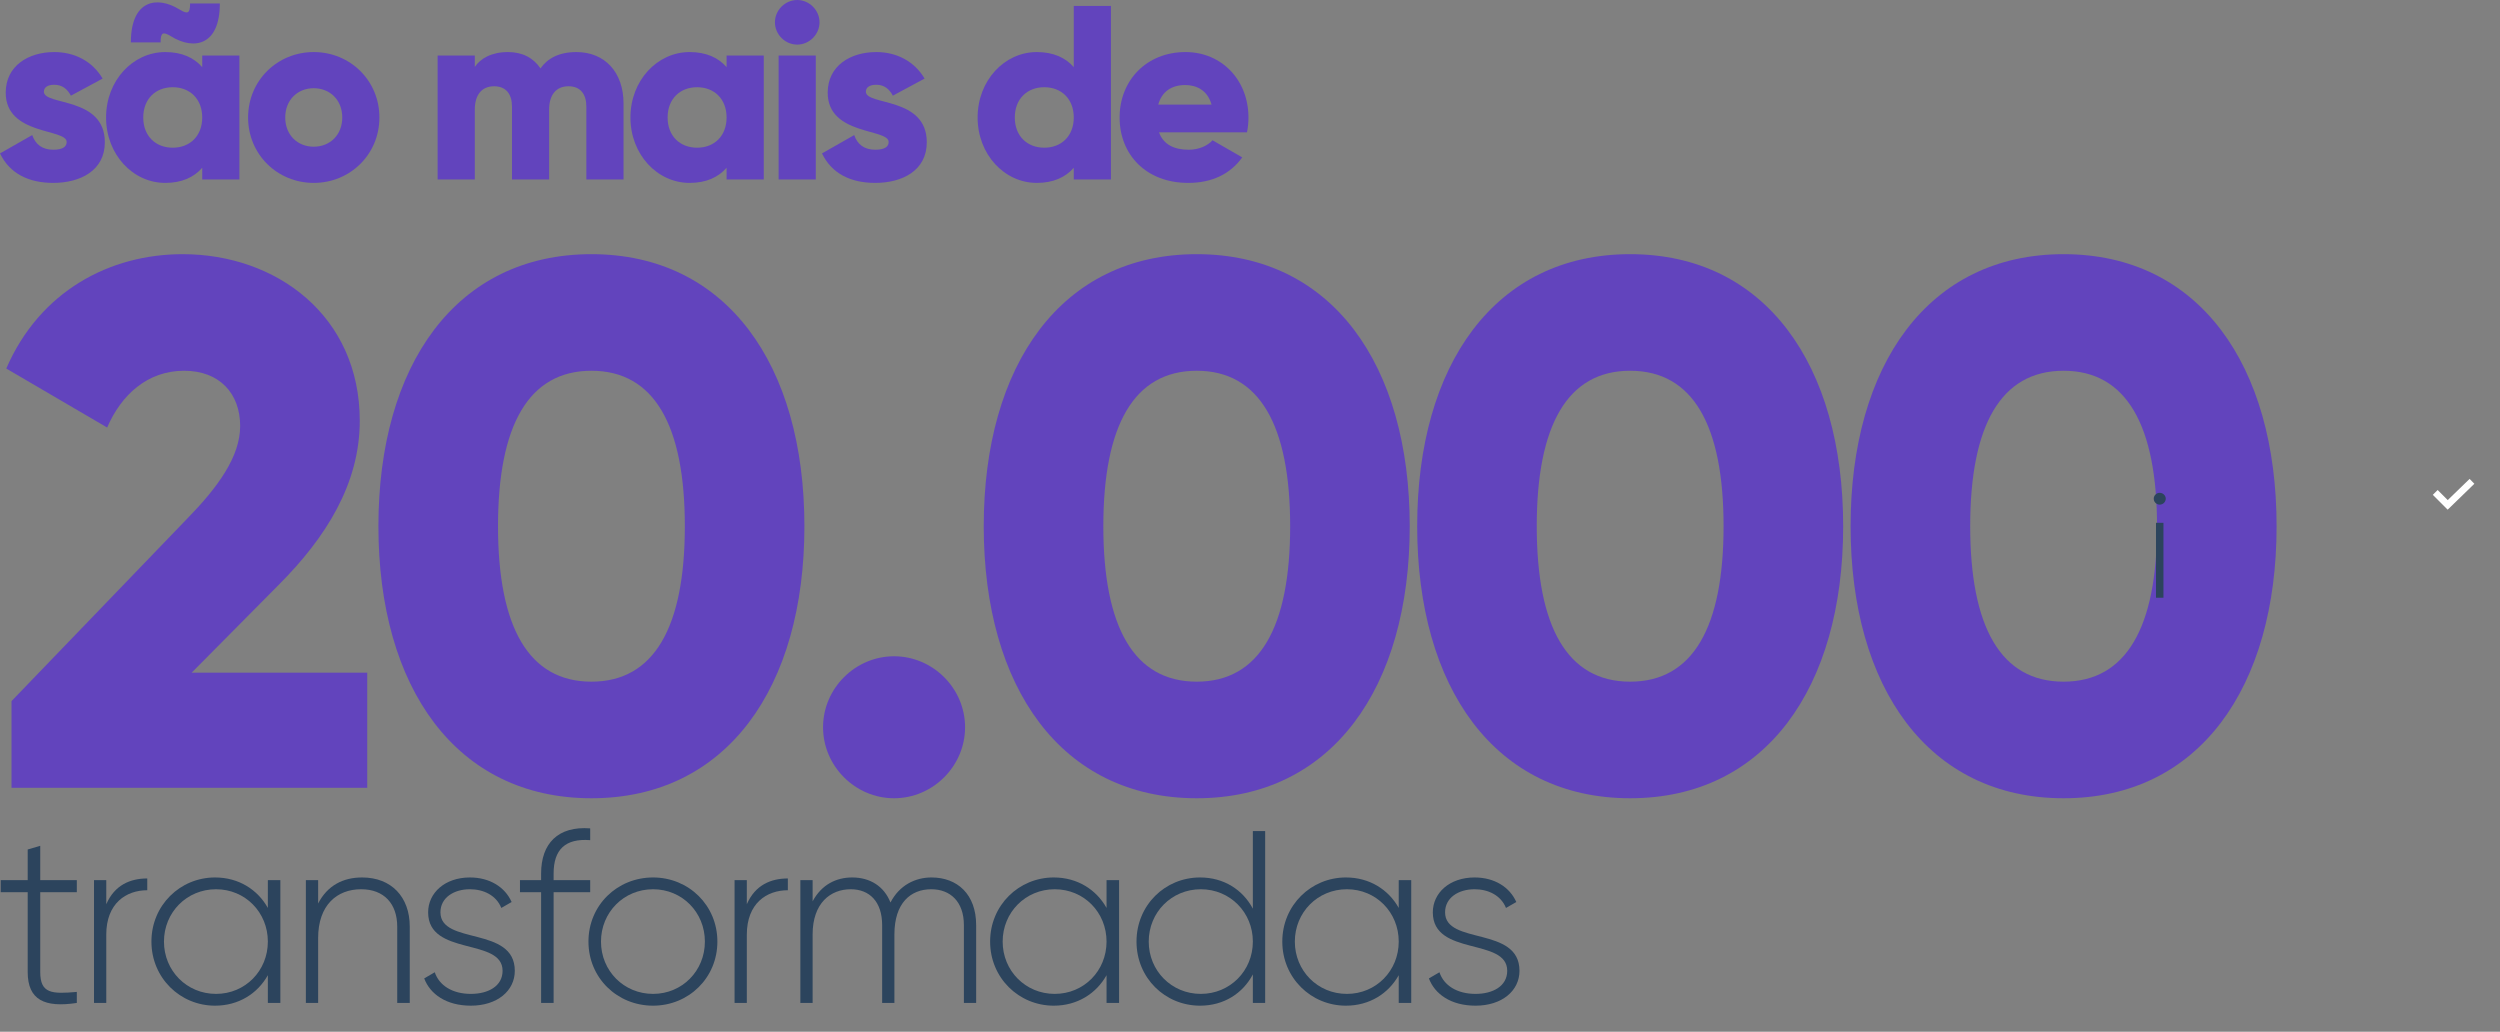 <svg width="63" height="26" viewBox="0 0 63 26" fill="none" xmlns="http://www.w3.org/2000/svg">
<rect x="0" y="0" width="63" height="26" fill="#808080" stroke="none"/>
<path d="M1.106 2.311C1.106 2.198 1.206 2.136 1.368 2.136C1.574 2.136 1.699 2.249 1.787 2.411L2.586 1.98C2.324 1.537 1.874 1.312 1.368 1.312C0.719 1.312 0.144 1.655 0.144 2.336C0.144 3.417 1.68 3.235 1.68 3.578C1.68 3.704 1.568 3.773 1.343 3.773C1.068 3.773 0.894 3.641 0.812 3.404L0 3.866C0.244 4.372 0.719 4.609 1.343 4.609C2.017 4.609 2.642 4.303 2.642 3.585C2.642 2.43 1.106 2.667 1.106 2.311Z" fill="#6244BD"/>
<path d="M4.315 0.918C4.884 1.268 5.54 1.155 5.54 0.088H4.79C4.79 0.337 4.734 0.369 4.521 0.237C3.953 -0.112 3.298 4.87079e-06 3.298 1.068H4.047C4.047 0.818 4.103 0.787 4.315 0.918ZM5.096 1.399V1.692C4.89 1.455 4.584 1.312 4.165 1.312C3.347 1.312 2.673 2.03 2.673 2.961C2.673 3.891 3.347 4.609 4.165 4.609C4.584 4.609 4.89 4.465 5.096 4.228V4.522H6.033V1.399H5.096ZM4.353 3.722C3.922 3.722 3.61 3.429 3.61 2.961C3.61 2.492 3.922 2.198 4.353 2.198C4.784 2.198 5.096 2.492 5.096 2.961C5.096 3.429 4.784 3.722 4.353 3.722Z" fill="#6244BD"/>
<path d="M7.906 4.609C8.824 4.609 9.561 3.891 9.561 2.961C9.561 2.03 8.824 1.312 7.906 1.312C6.988 1.312 6.252 2.03 6.252 2.961C6.252 3.891 6.988 4.609 7.906 4.609ZM7.906 3.697C7.5 3.697 7.188 3.404 7.188 2.961C7.188 2.517 7.5 2.223 7.906 2.223C8.312 2.223 8.625 2.517 8.625 2.961C8.625 3.404 8.312 3.697 7.906 3.697Z" fill="#6244BD"/>
<path d="M14.526 1.312C14.082 1.312 13.795 1.474 13.62 1.724C13.445 1.462 13.17 1.312 12.802 1.312C12.383 1.312 12.109 1.474 11.965 1.686V1.399H11.028V4.522H11.965V2.76C11.965 2.392 12.14 2.174 12.452 2.174C12.752 2.174 12.902 2.373 12.902 2.685V4.522H13.838V2.76C13.838 2.392 14.014 2.174 14.326 2.174C14.626 2.174 14.776 2.373 14.776 2.685V4.522H15.713V2.605C15.713 1.824 15.244 1.312 14.526 1.312Z" fill="#6244BD"/>
<path d="M18.31 1.399V1.692C18.104 1.455 17.798 1.312 17.379 1.312C16.561 1.312 15.887 2.03 15.887 2.961C15.887 3.891 16.561 4.609 17.379 4.609C17.798 4.609 18.104 4.465 18.31 4.228V4.522H19.247V1.399H18.31ZM17.567 3.722C17.136 3.722 16.824 3.429 16.824 2.961C16.824 2.492 17.136 2.198 17.567 2.198C17.998 2.198 18.31 2.492 18.31 2.961C18.31 3.429 17.998 3.722 17.567 3.722Z" fill="#6244BD"/>
<path d="M20.09 1.124C20.395 1.124 20.652 0.868 20.652 0.562C20.652 0.257 20.395 0 20.09 0C19.784 0 19.528 0.257 19.528 0.562C19.528 0.868 19.784 1.124 20.09 1.124ZM19.621 4.522H20.558V1.399H19.621V4.522Z" fill="#6244BD"/>
<path d="M21.82 2.311C21.82 2.198 21.92 2.136 22.082 2.136C22.288 2.136 22.413 2.249 22.5 2.411L23.3 1.98C23.037 1.537 22.588 1.312 22.082 1.312C21.432 1.312 20.858 1.655 20.858 2.336C20.858 3.417 22.394 3.235 22.394 3.578C22.394 3.704 22.282 3.773 22.057 3.773C21.782 3.773 21.607 3.641 21.526 3.404L20.714 3.866C20.958 4.372 21.432 4.609 22.057 4.609C22.731 4.609 23.355 4.303 23.355 3.585C23.355 2.43 21.82 2.667 21.82 2.311Z" fill="#6244BD"/>
<path d="M27.059 0.15V1.692C26.853 1.455 26.547 1.312 26.128 1.312C25.31 1.312 24.636 2.03 24.636 2.961C24.636 3.891 25.31 4.609 26.128 4.609C26.547 4.609 26.853 4.465 27.059 4.228V4.522H27.996V0.15H27.059ZM26.316 3.722C25.885 3.722 25.573 3.429 25.573 2.961C25.573 2.492 25.885 2.198 26.316 2.198C26.747 2.198 27.059 2.492 27.059 2.961C27.059 3.429 26.747 3.722 26.316 3.722Z" fill="#6244BD"/>
<path d="M29.207 3.335H31.424C31.449 3.216 31.461 3.092 31.461 2.961C31.461 2.017 30.787 1.312 29.875 1.312C28.888 1.312 28.214 2.03 28.214 2.961C28.214 3.891 28.876 4.609 29.944 4.609C30.537 4.609 30.999 4.39 31.305 3.966L30.556 3.535C30.431 3.673 30.212 3.773 29.956 3.773C29.613 3.773 29.326 3.66 29.207 3.335ZM29.188 2.636C29.276 2.317 29.513 2.143 29.869 2.143C30.15 2.143 30.431 2.274 30.531 2.636H29.188Z" fill="#6244BD"/>
<path d="M0.29 19.852H9.254V16.952H4.829L7.013 14.749C8.219 13.543 9.066 12.187 9.066 10.605C9.066 7.95 6.957 6.405 4.603 6.405C2.776 6.405 1.006 7.328 0.158 9.287L2.7 10.774C3.058 9.946 3.718 9.343 4.64 9.343C5.525 9.343 6.052 9.909 6.052 10.737C6.052 11.509 5.488 12.281 4.715 13.072L0.29 17.668V19.852Z" fill="#6244BD"/>
<path d="M14.904 20.116C18.312 20.116 20.271 17.329 20.271 13.261C20.271 9.193 18.312 6.405 14.904 6.405C11.495 6.405 9.536 9.193 9.536 13.261C9.536 17.329 11.495 20.116 14.904 20.116ZM14.904 17.178C13.322 17.178 12.55 15.803 12.55 13.261C12.55 10.718 13.322 9.343 14.904 9.343C16.486 9.343 17.258 10.718 17.258 13.261C17.258 15.803 16.486 17.178 14.904 17.178Z" fill="#6244BD"/>
<path d="M22.53 20.116C23.51 20.116 24.32 19.306 24.32 18.327C24.32 17.347 23.51 16.538 22.53 16.538C21.551 16.538 20.741 17.347 20.741 18.327C20.741 19.306 21.551 20.116 22.53 20.116Z" fill="#6244BD"/>
<path d="M30.158 20.116C33.566 20.116 35.525 17.329 35.525 13.261C35.525 9.193 33.566 6.405 30.158 6.405C26.749 6.405 24.79 9.193 24.79 13.261C24.79 17.329 26.749 20.116 30.158 20.116ZM30.158 17.178C28.576 17.178 27.804 15.803 27.804 13.261C27.804 10.718 28.576 9.343 30.158 9.343C31.74 9.343 32.512 10.718 32.512 13.261C32.512 15.803 31.74 17.178 30.158 17.178Z" fill="#6244BD"/>
<path d="M41.08 20.116C44.489 20.116 46.448 17.329 46.448 13.261C46.448 9.193 44.489 6.405 41.08 6.405C37.672 6.405 35.713 9.193 35.713 13.261C35.713 17.329 37.672 20.116 41.08 20.116ZM41.08 17.178C39.498 17.178 38.726 15.803 38.726 13.261C38.726 10.718 39.498 9.343 41.08 9.343C42.663 9.343 43.434 10.718 43.434 13.261C43.434 15.803 42.663 17.178 41.08 17.178Z" fill="#6244BD"/>
<path d="M52.003 20.116C55.411 20.116 57.37 17.329 57.37 13.261C57.37 9.193 55.411 6.405 52.003 6.405C48.594 6.405 46.635 9.193 46.635 13.261C46.635 17.329 48.594 20.116 52.003 20.116ZM52.003 17.178C50.421 17.178 49.649 15.803 49.649 13.261C49.649 10.718 50.421 9.343 52.003 9.343C53.585 9.343 54.357 10.718 54.357 13.261C54.357 15.803 53.585 17.178 52.003 17.178Z" fill="#6244BD"/>
<path d="M54.425 12.717C54.508 12.717 54.577 12.65 54.577 12.567C54.577 12.487 54.508 12.419 54.425 12.419C54.342 12.419 54.274 12.487 54.274 12.567C54.274 12.65 54.342 12.717 54.425 12.717ZM54.331 15.063H54.519V13.175H54.331V15.063Z" fill="#2C445D"/>
<path d="M1.936 22.483V22.18H1.014V21.314L0.698 21.407V22.18H0.018V22.483H0.698V24.495C0.698 25.2 1.125 25.398 1.936 25.274V24.996C1.305 25.052 1.014 25.039 1.014 24.495V22.483H1.936Z" fill="#2C445D"/>
<path d="M2.678 22.787V22.18H2.369V25.274H2.678V23.554C2.678 22.762 3.179 22.434 3.711 22.434V22.137C3.29 22.137 2.889 22.298 2.678 22.787Z" fill="#2C445D"/>
<path d="M6.75 22.18V22.88C6.49 22.416 6.013 22.112 5.419 22.112C4.54 22.112 3.816 22.812 3.816 23.728C3.816 24.643 4.54 25.343 5.419 25.343C6.013 25.343 6.49 25.039 6.75 24.575V25.274H7.065V22.18H6.75ZM5.444 25.046C4.707 25.046 4.132 24.464 4.132 23.728C4.132 22.991 4.707 22.409 5.444 22.409C6.18 22.409 6.75 22.991 6.75 23.728C6.75 24.464 6.18 25.046 5.444 25.046Z" fill="#2C445D"/>
<path d="M9.125 22.112C8.649 22.112 8.253 22.311 8.017 22.768V22.18H7.708V25.274H8.017V23.641C8.017 22.806 8.494 22.409 9.101 22.409C9.682 22.409 10.01 22.78 10.01 23.35V25.274H10.326V23.35C10.326 22.602 9.862 22.112 9.125 22.112Z" fill="#2C445D"/>
<path d="M11.099 22.991C11.099 22.62 11.439 22.409 11.841 22.409C12.181 22.409 12.504 22.558 12.633 22.88L12.893 22.731C12.726 22.354 12.342 22.112 11.841 22.112C11.21 22.112 10.789 22.502 10.789 22.991C10.789 24.105 12.665 23.622 12.665 24.464C12.665 24.853 12.299 25.046 11.866 25.046C11.402 25.046 11.068 24.835 10.956 24.501L10.69 24.656C10.839 25.052 11.247 25.343 11.866 25.343C12.528 25.343 12.973 24.971 12.973 24.464C12.973 23.331 11.099 23.821 11.099 22.991Z" fill="#2C445D"/>
<path d="M14.873 21.172V20.875C14.063 20.813 13.636 21.253 13.636 22.014V22.18H13.103V22.483H13.636V25.274H13.951V22.483H14.873V22.18H13.951V22.014C13.951 21.413 14.242 21.122 14.873 21.172Z" fill="#2C445D"/>
<path d="M16.457 25.343C17.354 25.343 18.078 24.643 18.078 23.728C18.078 22.812 17.354 22.112 16.457 22.112C15.553 22.112 14.829 22.812 14.829 23.728C14.829 24.643 15.553 25.343 16.457 25.343ZM16.457 25.046C15.72 25.046 15.145 24.464 15.145 23.728C15.145 22.991 15.72 22.409 16.457 22.409C17.193 22.409 17.763 22.991 17.763 23.728C17.763 24.464 17.193 25.046 16.457 25.046Z" fill="#2C445D"/>
<path d="M18.82 22.787V22.18H18.511V25.274H18.82V23.554C18.82 22.762 19.321 22.434 19.854 22.434V22.137C19.433 22.137 19.031 22.298 18.82 22.787Z" fill="#2C445D"/>
<path d="M23.473 22.112C23.059 22.112 22.663 22.311 22.44 22.743C22.279 22.335 21.927 22.112 21.475 22.112C21.079 22.112 20.708 22.286 20.478 22.713V22.18H20.169V25.274H20.478V23.548C20.478 22.756 20.93 22.409 21.438 22.409C21.914 22.409 22.23 22.725 22.23 23.313V25.274H22.539V23.548C22.539 22.756 22.948 22.409 23.467 22.409C23.95 22.409 24.29 22.725 24.29 23.313V25.274H24.599V23.313C24.599 22.539 24.129 22.112 23.473 22.112Z" fill="#2C445D"/>
<path d="M27.885 22.18V22.88C27.625 22.416 27.148 22.112 26.555 22.112C25.675 22.112 24.951 22.812 24.951 23.728C24.951 24.643 25.675 25.343 26.555 25.343C27.148 25.343 27.625 25.039 27.885 24.575V25.274H28.201V22.18H27.885ZM26.579 25.046C25.843 25.046 25.267 24.464 25.267 23.728C25.267 22.991 25.843 22.409 26.579 22.409C27.316 22.409 27.885 22.991 27.885 23.728C27.885 24.464 27.316 25.046 26.579 25.046Z" fill="#2C445D"/>
<path d="M31.572 20.943V22.898C31.318 22.422 30.842 22.112 30.242 22.112C29.357 22.112 28.64 22.812 28.64 23.728C28.64 24.643 29.357 25.343 30.242 25.343C30.842 25.343 31.318 25.033 31.572 24.556V25.274H31.882V20.943H31.572ZM30.26 25.046C29.524 25.046 28.948 24.464 28.948 23.728C28.948 22.991 29.524 22.409 30.26 22.409C30.997 22.409 31.572 22.991 31.572 23.728C31.572 24.464 30.997 25.046 30.26 25.046Z" fill="#2C445D"/>
<path d="M35.248 22.18V22.88C34.988 22.416 34.511 22.112 33.917 22.112C33.038 22.112 32.314 22.812 32.314 23.728C32.314 24.643 33.038 25.343 33.917 25.343C34.511 25.343 34.988 25.039 35.248 24.575V25.274H35.563V22.18H35.248ZM33.942 25.046C33.205 25.046 32.63 24.464 32.63 23.728C32.63 22.991 33.205 22.409 33.942 22.409C34.678 22.409 35.248 22.991 35.248 23.728C35.248 24.464 34.678 25.046 33.942 25.046Z" fill="#2C445D"/>
<path d="M36.416 22.991C36.416 22.62 36.757 22.409 37.159 22.409C37.499 22.409 37.821 22.558 37.951 22.88L38.211 22.731C38.044 22.354 37.66 22.112 37.159 22.112C36.528 22.112 36.107 22.502 36.107 22.991C36.107 24.105 37.982 23.622 37.982 24.464C37.982 24.853 37.617 25.046 37.184 25.046C36.719 25.046 36.385 24.835 36.274 24.501L36.008 24.656C36.157 25.052 36.565 25.343 37.184 25.343C37.846 25.343 38.291 24.971 38.291 24.464C38.291 23.331 36.416 23.821 36.416 22.991Z" fill="#2C445D"/>
<path d="M61.681 12.844L61.307 12.47L61.429 12.348L61.683 12.602L62.234 12.068L62.354 12.191L61.681 12.844Z" fill="white"/>
</svg>
